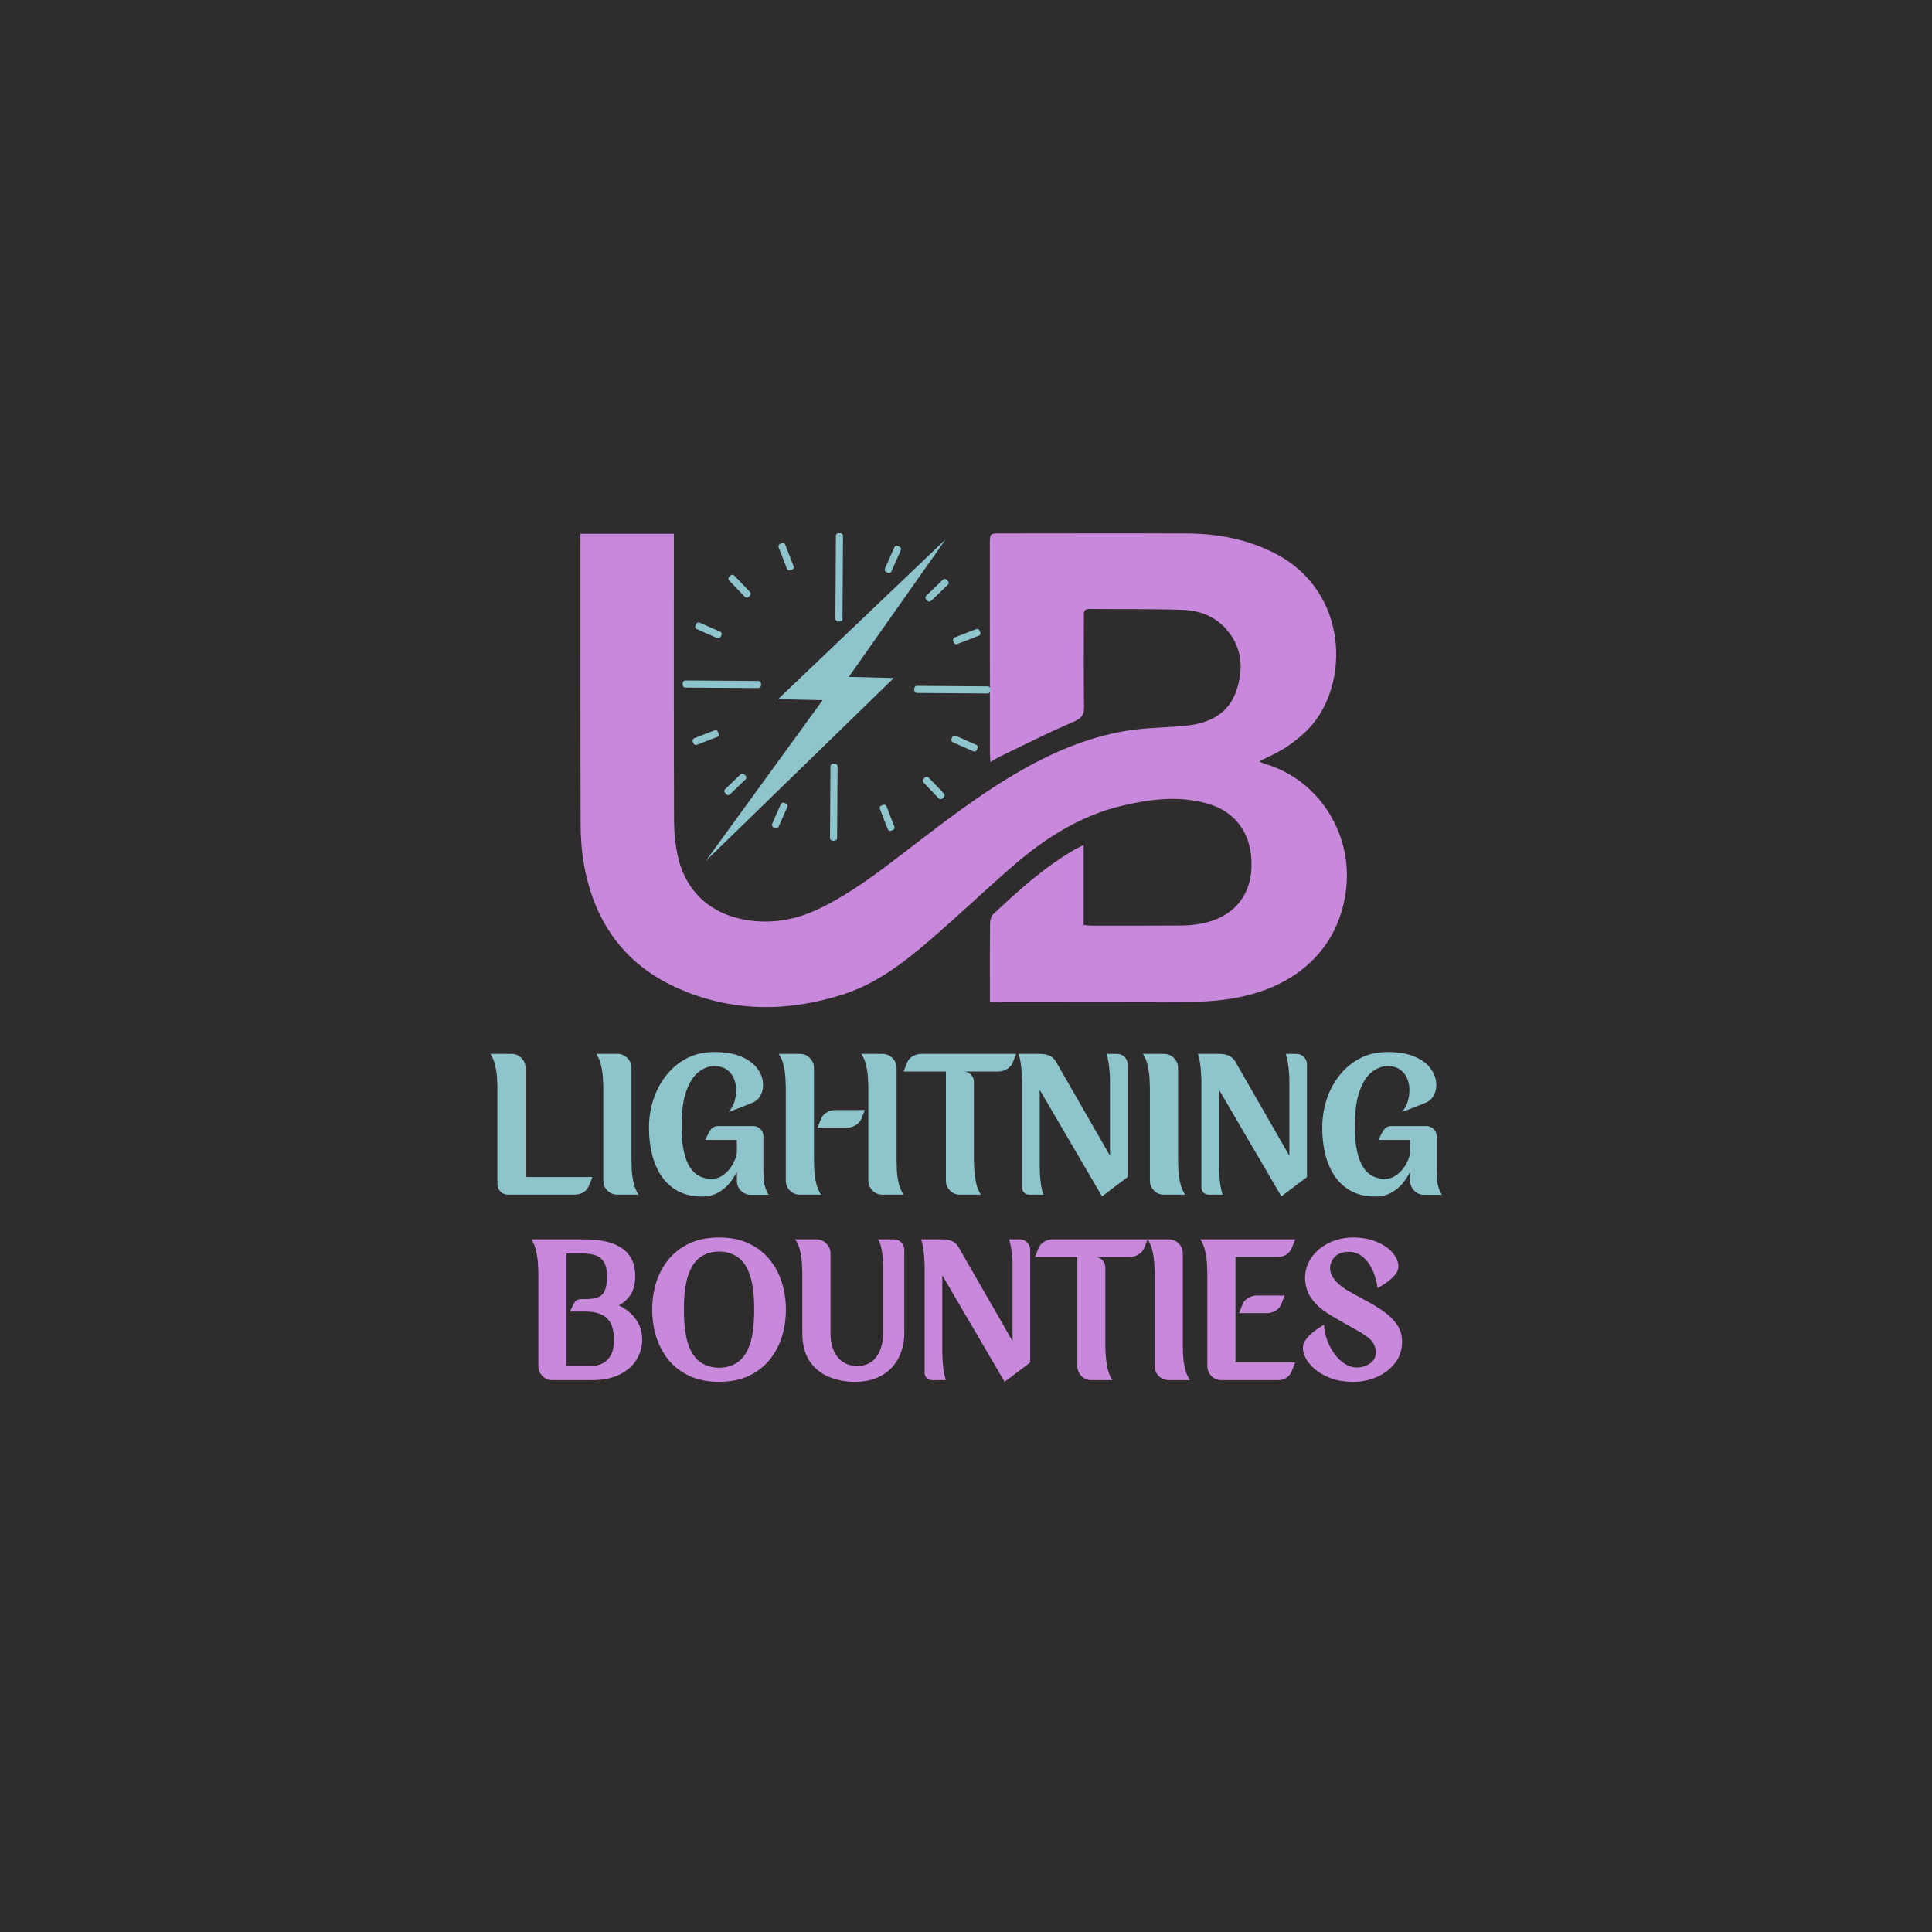 <svg xmlns="http://www.w3.org/2000/svg" xmlns:xlink="http://www.w3.org/1999/xlink" width="500" zoomAndPan="magnify" viewBox="0 0 375 375" height="500" preserveAspectRatio="xMidYMid meet" version="1.0"><defs><g/><clipPath id="9cfa92e270"><path d="M 112.5 103.484 L 262 103.484 L 262 196 L 112.5 196 Z M 112.5 103.484 " clip-rule="nonzero"/></clipPath><clipPath id="913fc5492e"><path d="M 136.934 104.656 L 183.602 104.656 L 183.602 167.133 L 136.934 167.133 Z M 136.934 104.656 " clip-rule="nonzero"/></clipPath><clipPath id="b12366353e"><path d="M 132.488 132 L 148 132 L 148 134 L 132.488 134 Z M 132.488 132 " clip-rule="nonzero"/></clipPath><clipPath id="a83cac4ecb"><path d="M 162 103.484 L 164 103.484 L 164 121 L 162 121 Z M 162 103.484 " clip-rule="nonzero"/></clipPath><clipPath id="61b489ba69"><path d="M 177.457 133.094 L 192.215 133.094 L 192.215 134.617 L 177.457 134.617 Z M 177.457 133.094 " clip-rule="nonzero"/></clipPath></defs><rect x="-37.5" width="450" fill="#ffffff" y="-37.5" height="450" fill-opacity="1"/><rect x="-37.5" width="450" fill="#2e2c2c" y="-37.5" height="450" fill-opacity="1"/><g clip-path="url(#9cfa92e270)"><path fill="#c888db" d="M 112.664 103.613 C 118.762 103.613 124.656 103.613 130.797 103.613 C 130.797 104.359 130.797 105.031 130.797 105.703 C 130.797 123.559 130.77 141.418 130.832 159.273 C 130.844 161.652 131.07 164.086 131.613 166.398 C 133.262 173.453 138.438 177.77 145.652 178.688 C 150.316 179.277 154.652 178.441 158.84 176.449 C 164.809 173.613 170.031 169.656 175.238 165.668 C 182.77 159.902 190.234 154.039 198.527 149.359 C 205.211 145.586 212.23 142.699 219.875 141.664 C 223.457 141.18 227.105 141.234 230.691 140.793 C 234.898 140.281 238.445 138.457 239.926 134.207 C 241.434 129.887 241.164 125.652 237.953 122.051 C 235.738 119.566 232.73 118.473 229.52 118.367 C 223.5 118.172 217.477 118.266 211.453 118.199 C 210.27 118.188 210.375 118.938 210.375 119.695 C 210.375 125.504 210.32 131.316 210.41 137.125 C 210.438 138.73 209.992 139.41 208.41 140.082 C 203.574 142.141 198.887 144.535 194.145 146.816 C 193.574 147.09 193.043 147.445 192.246 147.914 C 192.199 147.207 192.141 146.711 192.141 146.215 C 192.129 132.676 192.129 119.133 192.125 105.594 C 192.125 103.547 192.137 103.539 194.23 103.539 C 206.281 103.535 218.324 103.496 230.375 103.547 C 236.25 103.574 241.926 104.613 247.242 107.289 C 262.098 114.766 261.938 133.168 254.035 141.406 C 252.719 142.781 251.199 144 249.613 145.051 C 248.027 146.102 246.242 146.844 244.406 147.793 C 244.793 147.957 245.129 148.141 245.484 148.246 C 255.824 151.273 262.383 161.504 261.324 172.18 C 260.211 183.41 252.391 191.352 239.953 193.668 C 237.297 194.16 234.555 194.418 231.852 194.434 C 219.219 194.512 206.586 194.469 193.949 194.465 C 193.426 194.465 192.906 194.418 192.137 194.383 C 192.137 193.625 192.137 192.957 192.137 192.289 C 192.137 187.969 192.113 183.652 192.164 179.332 C 192.168 178.703 192.348 177.871 192.766 177.473 C 197.734 172.789 202.805 168.219 208.773 164.797 C 209.176 164.57 209.609 164.387 210.328 164.039 C 210.328 169.332 210.328 174.395 210.328 179.531 C 210.984 179.594 211.395 179.664 211.805 179.664 C 217.723 179.668 223.641 179.688 229.559 179.641 C 230.828 179.633 232.113 179.48 233.363 179.23 C 239.223 178.059 242.68 174.121 242.91 168.457 C 243.16 162.137 240.066 157.543 234.199 155.926 C 228.766 154.426 223.309 155.098 217.926 156.359 C 209.504 158.328 202.496 162.922 196.094 168.527 C 190.602 173.336 185.312 178.383 179.758 183.113 C 174.879 187.262 169.723 191.09 163.5 193.062 C 152.688 196.488 141.938 196.445 131.488 191.781 C 121.203 187.191 115.398 178.977 113.391 168.031 C 112.91 165.43 112.707 162.742 112.699 160.094 C 112.641 141.754 112.668 123.418 112.664 105.078 C 112.664 104.656 112.664 104.234 112.664 103.613 Z M 112.664 103.613 " fill-opacity="1" fill-rule="nonzero"/></g><g clip-path="url(#913fc5492e)"><path fill="#8ec5cd" d="M 151.012 135.715 L 159.672 135.902 L 136.973 167.133 L 173.488 131.602 L 164.754 131.383 L 183.559 104.672 L 151.012 135.715 " fill-opacity="1" fill-rule="nonzero"/></g><path fill="#8ec5cd" d="M 152.395 155.898 C 152.34 155.871 152.285 155.848 152.23 155.824 C 151.973 155.707 151.676 155.824 151.562 156.078 L 149.871 159.906 C 149.758 160.16 149.875 160.457 150.129 160.57 L 150.465 160.719 C 150.719 160.832 151.02 160.719 151.129 160.465 L 152.82 156.637 C 152.934 156.379 152.82 156.082 152.562 155.969 C 152.508 155.945 152.449 155.922 152.395 155.898 " fill-opacity="1" fill-rule="nonzero"/><path fill="#8ec5cd" d="M 170.785 157.008 L 172.316 160.961 C 172.414 161.219 172.707 161.348 172.965 161.246 L 173.312 161.113 C 173.57 161.012 173.699 160.723 173.598 160.461 L 172.07 156.508 C 171.969 156.246 171.672 156.121 171.41 156.227 C 171.301 156.27 171.188 156.312 171.078 156.355 C 170.816 156.457 170.684 156.75 170.785 157.008 " fill-opacity="1" fill-rule="nonzero"/><path fill="#8ec5cd" d="M 161.195 148.734 L 161.102 162.676 C 161.102 162.953 161.32 163.18 161.598 163.184 L 161.965 163.191 C 162.246 163.195 162.477 162.973 162.48 162.691 L 162.574 148.75 C 162.574 148.469 162.352 148.246 162.074 148.242 C 161.953 148.242 161.832 148.238 161.715 148.234 C 161.43 148.23 161.199 148.453 161.195 148.734 " fill-opacity="1" fill-rule="nonzero"/><path fill="#8ec5cd" d="M 143.758 150.285 L 140.738 153.191 C 140.535 153.387 140.531 153.703 140.723 153.902 L 140.98 154.172 C 141.172 154.371 141.492 154.379 141.691 154.184 L 144.711 151.277 C 144.914 151.086 144.918 150.766 144.723 150.562 C 144.641 150.477 144.559 150.391 144.477 150.305 C 144.281 150.102 143.961 150.09 143.758 150.285 " fill-opacity="1" fill-rule="nonzero"/><path fill="#8ec5cd" d="M 179.242 151.879 L 182.215 154.969 C 182.41 155.168 182.727 155.176 182.93 154.98 L 183.195 154.723 C 183.395 154.531 183.402 154.211 183.207 154.012 L 180.234 150.922 C 180.039 150.719 179.715 150.715 179.516 150.914 C 179.43 150.996 179.344 151.082 179.258 151.164 C 179.059 151.355 179.051 151.676 179.242 151.879 " fill-opacity="1" fill-rule="nonzero"/><g clip-path="url(#b12366353e)"><path fill="#8ec5cd" d="M 147.215 132.176 L 133.027 132.078 C 132.754 132.078 132.527 132.297 132.52 132.574 L 132.516 132.941 C 132.508 133.223 132.734 133.453 133.016 133.457 L 147.199 133.551 C 147.477 133.555 147.703 133.332 147.707 133.055 C 147.711 132.934 147.711 132.816 147.715 132.695 C 147.727 132.414 147.5 132.176 147.215 132.176 " fill-opacity="1" fill-rule="nonzero"/></g><path fill="#8ec5cd" d="M 138.699 141.762 L 134.746 143.289 C 134.484 143.391 134.355 143.684 134.457 143.941 L 134.59 144.289 C 134.691 144.547 134.984 144.676 135.242 144.574 L 139.191 143.047 C 139.453 142.945 139.582 142.652 139.48 142.391 C 139.438 142.281 139.395 142.168 139.352 142.055 C 139.254 141.793 138.961 141.66 138.699 141.762 " fill-opacity="1" fill-rule="nonzero"/><path fill="#8ec5cd" d="M 172.191 111.109 C 172.246 111.133 172.301 111.156 172.355 111.184 C 172.609 111.297 172.91 111.18 173.023 110.926 L 174.859 106.773 C 174.969 106.52 174.855 106.223 174.602 106.109 L 174.262 105.961 C 174.008 105.848 173.711 105.965 173.598 106.219 L 171.762 110.371 C 171.652 110.625 171.766 110.922 172.023 111.035 C 172.078 111.059 172.133 111.082 172.191 111.109 " fill-opacity="1" fill-rule="nonzero"/><path fill="#8ec5cd" d="M 154.035 109.906 L 152.414 105.723 C 152.312 105.461 152.023 105.332 151.762 105.434 L 151.418 105.566 C 151.156 105.668 151.027 105.961 151.129 106.219 L 152.75 110.402 C 152.848 110.664 153.141 110.789 153.402 110.688 C 153.516 110.645 153.625 110.602 153.738 110.562 C 154 110.465 154.137 110.168 154.035 109.906 " fill-opacity="1" fill-rule="nonzero"/><path fill="#8ec5cd" d="M 145.578 114.902 L 142.512 111.715 C 142.32 111.512 142 111.508 141.801 111.699 L 141.535 111.957 C 141.332 112.148 141.328 112.469 141.52 112.668 L 144.586 115.855 C 144.777 116.055 145.098 116.059 145.301 115.867 C 145.387 115.785 145.473 115.703 145.559 115.621 C 145.766 115.426 145.777 115.105 145.578 114.902 " fill-opacity="1" fill-rule="nonzero"/><g clip-path="url(#a83cac4ecb)"><path fill="#8ec5cd" d="M 163.527 120.137 L 163.625 104.004 C 163.629 103.727 163.406 103.504 163.133 103.496 L 162.762 103.488 C 162.48 103.484 162.25 103.711 162.25 103.992 L 162.148 120.125 C 162.148 120.402 162.371 120.625 162.648 120.629 C 162.766 120.633 162.887 120.633 163.004 120.637 C 163.289 120.645 163.523 120.422 163.527 120.137 " fill-opacity="1" fill-rule="nonzero"/></g><path fill="#8ec5cd" d="M 139.23 123.871 C 139.484 123.98 139.781 123.863 139.895 123.609 C 139.898 123.609 139.898 123.605 139.898 123.605 C 139.945 123.496 139.996 123.391 140.043 123.281 C 140.16 123.027 140.047 122.723 139.789 122.609 L 135.797 120.848 C 135.543 120.734 135.246 120.848 135.133 121.105 L 134.984 121.441 C 134.871 121.695 134.988 121.992 135.242 122.105 L 139.23 123.871 " fill-opacity="1" fill-rule="nonzero"/><g clip-path="url(#61b489ba69)"><path fill="#8ec5cd" d="M 177.961 134.504 L 191.699 134.602 C 191.977 134.605 192.203 134.383 192.207 134.109 L 192.215 133.738 C 192.219 133.457 191.996 133.227 191.715 133.223 L 177.973 133.125 C 177.695 133.125 177.469 133.352 177.465 133.629 C 177.465 133.75 177.465 133.867 177.461 133.988 C 177.457 134.27 177.68 134.504 177.961 134.504 " fill-opacity="1" fill-rule="nonzero"/></g><path fill="#8ec5cd" d="M 184.688 143.398 C 184.688 143.402 184.688 143.402 184.684 143.402 C 184.57 143.66 184.684 143.957 184.941 144.07 L 188.93 145.836 C 189.184 145.945 189.48 145.832 189.594 145.578 L 189.742 145.238 C 189.855 144.984 189.742 144.688 189.488 144.574 L 185.496 142.809 C 185.238 142.695 184.938 142.816 184.828 143.074 C 184.781 143.184 184.734 143.293 184.688 143.398 " fill-opacity="1" fill-rule="nonzero"/><path fill="#8ec5cd" d="M 185.801 125.008 L 189.984 123.391 C 190.242 123.289 190.371 122.996 190.27 122.738 L 190.137 122.395 C 190.039 122.133 189.746 122.004 189.484 122.105 L 185.301 123.727 C 185.039 123.828 184.91 124.125 185.016 124.383 C 185.059 124.496 185.105 124.605 185.148 124.719 C 185.246 124.98 185.539 125.109 185.801 125.008 " fill-opacity="1" fill-rule="nonzero"/><path fill="#8ec5cd" d="M 180.734 116.621 L 183.992 113.488 C 184.191 113.297 184.199 112.977 184.004 112.777 L 183.75 112.512 C 183.555 112.309 183.238 112.305 183.035 112.496 L 179.777 115.629 C 179.578 115.824 179.574 116.145 179.77 116.348 C 179.855 116.434 179.938 116.52 180.02 116.605 C 180.211 116.809 180.531 116.816 180.734 116.621 " fill-opacity="1" fill-rule="nonzero"/><g fill="#8ec5cd" fill-opacity="1"><g transform="translate(94.17, 231.883)"><g><path d="M 7.844 -3.422 L 20.812 -3.422 C 20.594 -2.773 20.352 -2.176 20.094 -1.625 C 19.613 -0.633 18.785 -0.102 17.609 -0.031 L 17.609 0 L 4.422 0 C 3.848 0 3.363 -0.203 2.969 -0.609 C 2.57 -1.016 2.375 -1.492 2.375 -2.047 L 2.375 -20.516 C 2.375 -20.973 2.352 -21.609 2.312 -22.422 C 2.281 -23.242 2.164 -24.098 1.969 -24.984 C 1.781 -25.867 1.461 -26.648 1.016 -27.328 L 5.109 -27.328 C 5.859 -27.328 6.5 -27.062 7.031 -26.531 C 7.57 -26 7.844 -25.352 7.844 -24.594 Z M 7.844 -3.422 "/></g></g></g><g fill="#8ec5cd" fill-opacity="1"><g transform="translate(114.726, 231.883)"><g><path d="M 7.844 -6.844 C 7.844 -6.383 7.859 -5.742 7.891 -4.922 C 7.93 -4.109 8.047 -3.258 8.234 -2.375 C 8.43 -1.488 8.758 -0.695 9.219 0 L 5.109 0 C 4.336 0 3.688 -0.27 3.156 -0.812 C 2.633 -1.352 2.375 -1.992 2.375 -2.734 L 2.375 -20.516 C 2.375 -20.973 2.352 -21.609 2.312 -22.422 C 2.281 -23.242 2.164 -24.098 1.969 -24.984 C 1.781 -25.867 1.461 -26.648 1.016 -27.328 L 5.109 -27.328 C 5.859 -27.328 6.5 -27.062 7.031 -26.531 C 7.57 -26 7.844 -25.352 7.844 -24.594 Z M 7.844 -6.844 "/></g></g></g><g fill="#8ec5cd" fill-opacity="1"><g transform="translate(124.95, 231.883)"><g><path d="M 23.219 -4.781 C 23.219 -4.113 23.258 -3.359 23.344 -2.516 C 23.426 -1.68 23.723 -0.832 24.234 0.031 L 20.812 0.031 C 20.062 0.031 19.414 -0.234 18.875 -0.766 C 18.344 -1.305 18.078 -1.953 18.078 -2.703 L 18.078 -4.469 C 17.734 -3.719 17.254 -2.969 16.641 -2.219 C 16.035 -1.477 15.285 -0.863 14.391 -0.375 C 13.504 0.113 12.488 0.359 11.344 0.359 C 9.52 0.359 7.957 0.008 6.656 -0.688 C 5.363 -1.383 4.297 -2.348 3.453 -3.578 C 2.617 -4.816 2.004 -6.238 1.609 -7.844 C 1.211 -9.457 1.016 -11.176 1.016 -13 C 1.016 -14.82 1.285 -16.602 1.828 -18.344 C 2.379 -20.082 3.195 -21.648 4.281 -23.047 C 5.363 -24.453 6.691 -25.578 8.266 -26.422 C 9.836 -27.266 11.645 -27.688 13.688 -27.688 C 15.789 -27.688 17.516 -27.398 18.859 -26.828 C 20.203 -26.266 21.219 -25.547 21.906 -24.672 C 22.594 -23.797 22.992 -22.895 23.109 -21.969 C 23.234 -21.051 23.117 -20.219 22.766 -19.469 C 22.422 -18.727 21.898 -18.203 21.203 -17.891 C 20.43 -17.578 19.688 -17.273 18.969 -16.984 C 18.25 -16.703 17.648 -16.477 17.172 -16.312 C 16.691 -16.145 16.453 -16.062 16.453 -16.062 C 16.91 -16.508 17.27 -17.098 17.531 -17.828 C 17.789 -18.566 17.926 -19.344 17.938 -20.156 C 17.957 -20.977 17.82 -21.754 17.531 -22.484 C 17.238 -23.211 16.773 -23.805 16.141 -24.266 C 15.504 -24.723 14.688 -24.953 13.688 -24.953 C 12.645 -24.953 11.641 -24.578 10.672 -23.828 C 9.703 -23.086 8.906 -21.863 8.281 -20.156 C 7.656 -18.457 7.344 -16.176 7.344 -13.312 C 7.344 -11.281 7.5 -9.598 7.812 -8.266 C 8.125 -6.93 8.551 -5.883 9.094 -5.125 C 9.633 -4.375 10.25 -3.844 10.938 -3.531 C 11.633 -3.219 12.367 -3.062 13.141 -3.062 C 13.91 -3.062 14.598 -3.258 15.203 -3.656 C 15.816 -4.051 16.336 -4.539 16.766 -5.125 C 17.203 -5.719 17.531 -6.312 17.75 -6.906 C 17.969 -7.508 18.078 -8.004 18.078 -8.391 L 18.078 -10.625 L 11.953 -10.625 C 12.285 -11.414 12.578 -12 12.828 -12.375 C 13.086 -12.758 13.336 -13.008 13.578 -13.125 C 13.816 -13.25 14.094 -13.312 14.406 -13.312 L 21.281 -13.312 C 21.801 -13.312 22.254 -13.125 22.641 -12.75 C 23.023 -12.383 23.219 -11.926 23.219 -11.375 Z M 23.219 -4.781 "/></g></g></g><g fill="#8ec5cd" fill-opacity="1"><g transform="translate(150.15, 231.883)"><g><path d="M 7.844 -24.594 L 7.844 -6.844 C 7.844 -6.383 7.859 -5.742 7.891 -4.922 C 7.93 -4.109 8.047 -3.258 8.234 -2.375 C 8.43 -1.488 8.758 -0.695 9.219 0 L 5.109 0 C 4.336 0 3.688 -0.27 3.156 -0.812 C 2.633 -1.352 2.375 -1.992 2.375 -2.734 L 2.375 -20.516 C 2.375 -20.973 2.352 -21.609 2.312 -22.422 C 2.281 -23.242 2.164 -24.098 1.969 -24.984 C 1.781 -25.867 1.461 -26.648 1.016 -27.328 L 5.109 -27.328 C 5.859 -27.328 6.5 -27.062 7.031 -26.531 C 7.57 -26 7.844 -25.352 7.844 -24.594 Z M 23.875 -6.844 C 23.875 -6.383 23.891 -5.742 23.922 -4.922 C 23.953 -4.109 24.062 -3.258 24.25 -2.375 C 24.445 -1.488 24.773 -0.695 25.234 0 L 21.125 0 C 20.363 0 19.719 -0.27 19.188 -0.812 C 18.656 -1.352 18.391 -1.992 18.391 -2.734 L 18.391 -20.516 C 18.391 -20.973 18.367 -21.609 18.328 -22.422 C 18.297 -23.242 18.188 -24.098 18 -24.984 C 17.812 -25.867 17.488 -26.648 17.031 -27.328 L 21.125 -27.328 C 21.875 -27.328 22.52 -27.062 23.062 -26.531 C 23.602 -26 23.875 -25.352 23.875 -24.594 Z M 11.953 -16.422 L 17.719 -16.422 L 17.031 -14.688 C 16.812 -14.188 16.438 -13.781 15.906 -13.469 C 15.383 -13.156 14.848 -13 14.297 -13 L 8.531 -13 L 9.219 -14.719 C 9.406 -15.227 9.77 -15.641 10.312 -15.953 C 10.852 -16.266 11.398 -16.422 11.953 -16.422 Z M 11.953 -16.422 "/></g></g></g><g fill="#8ec5cd" fill-opacity="1"><g transform="translate(176.394, 231.883)"><g><path d="M 2.406 -27.328 L 20.844 -27.328 L 20.156 -25.594 C 19.945 -25.094 19.578 -24.688 19.047 -24.375 C 18.516 -24.062 17.973 -23.906 17.422 -23.906 L 10.625 -23.906 C 11.176 -23.906 11.648 -23.707 12.047 -23.312 C 12.441 -22.914 12.641 -22.441 12.641 -21.891 L 12.641 -6.844 C 12.641 -6.383 12.66 -5.742 12.703 -4.922 C 12.754 -4.109 12.867 -3.258 13.047 -2.375 C 13.223 -1.488 13.539 -0.695 14 0 L 9.938 0 C 9.164 0 8.516 -0.27 7.984 -0.812 C 7.461 -1.352 7.203 -1.992 7.203 -2.734 L 7.203 -23.906 L -1.016 -23.906 L -0.328 -25.625 C -0.109 -26.156 0.258 -26.57 0.781 -26.875 C 1.312 -27.176 1.852 -27.328 2.406 -27.328 Z M 2.406 -27.328 "/></g></g></g><g fill="#8ec5cd" fill-opacity="1"><g transform="translate(196.23, 231.883)"><g><path d="M 20.594 -27.328 C 21.164 -27.328 21.648 -27.129 22.047 -26.734 C 22.441 -26.336 22.641 -25.848 22.641 -25.266 L 22.641 -3.422 L 17.672 0.328 L 5.578 -20.344 L 5.578 -5.469 C 5.578 -5.469 5.582 -5.281 5.594 -4.906 C 5.602 -4.539 5.625 -4.07 5.656 -3.5 C 5.695 -2.938 5.766 -2.344 5.859 -1.719 C 5.961 -1.102 6.098 -0.531 6.266 0 L 3.531 0 C 3.145 0 2.816 -0.133 2.547 -0.406 C 2.285 -0.688 2.156 -1.008 2.156 -1.375 L 2.156 -21.891 C 2.156 -21.891 2.148 -22.066 2.141 -22.422 C 2.129 -22.785 2.102 -23.254 2.062 -23.828 C 2.031 -24.41 1.969 -25.008 1.875 -25.625 C 1.781 -26.25 1.645 -26.816 1.469 -27.328 L 5.609 -27.328 C 6.285 -27.328 6.879 -27.223 7.391 -27.016 C 7.91 -26.816 8.336 -26.453 8.672 -25.922 L 19.219 -7.562 L 19.219 -21.891 C 19.219 -21.891 19.219 -22.066 19.219 -22.422 C 19.219 -22.785 19.191 -23.254 19.141 -23.828 C 19.098 -24.41 19.031 -25.008 18.938 -25.625 C 18.844 -26.25 18.711 -26.816 18.547 -27.328 Z M 20.594 -27.328 "/></g></g></g><g fill="#8ec5cd" fill-opacity="1"><g transform="translate(220.818, 231.883)"><g><path d="M 7.844 -6.844 C 7.844 -6.383 7.859 -5.742 7.891 -4.922 C 7.93 -4.109 8.047 -3.258 8.234 -2.375 C 8.43 -1.488 8.758 -0.695 9.219 0 L 5.109 0 C 4.336 0 3.688 -0.27 3.156 -0.812 C 2.633 -1.352 2.375 -1.992 2.375 -2.734 L 2.375 -20.516 C 2.375 -20.973 2.352 -21.609 2.312 -22.422 C 2.281 -23.242 2.164 -24.098 1.969 -24.984 C 1.781 -25.867 1.461 -26.648 1.016 -27.328 L 5.109 -27.328 C 5.859 -27.328 6.5 -27.062 7.031 -26.531 C 7.57 -26 7.844 -25.352 7.844 -24.594 Z M 7.844 -6.844 "/></g></g></g><g fill="#8ec5cd" fill-opacity="1"><g transform="translate(231.042, 231.883)"><g><path d="M 20.594 -27.328 C 21.164 -27.328 21.648 -27.129 22.047 -26.734 C 22.441 -26.336 22.641 -25.848 22.641 -25.266 L 22.641 -3.422 L 17.672 0.328 L 5.578 -20.344 L 5.578 -5.469 C 5.578 -5.469 5.582 -5.281 5.594 -4.906 C 5.602 -4.539 5.625 -4.07 5.656 -3.5 C 5.695 -2.938 5.766 -2.344 5.859 -1.719 C 5.961 -1.102 6.098 -0.531 6.266 0 L 3.531 0 C 3.145 0 2.816 -0.133 2.547 -0.406 C 2.285 -0.688 2.156 -1.008 2.156 -1.375 L 2.156 -21.891 C 2.156 -21.891 2.148 -22.066 2.141 -22.422 C 2.129 -22.785 2.102 -23.254 2.062 -23.828 C 2.031 -24.41 1.969 -25.008 1.875 -25.625 C 1.781 -26.25 1.645 -26.816 1.469 -27.328 L 5.609 -27.328 C 6.285 -27.328 6.879 -27.223 7.391 -27.016 C 7.91 -26.816 8.336 -26.453 8.672 -25.922 L 19.219 -7.562 L 19.219 -21.891 C 19.219 -21.891 19.219 -22.066 19.219 -22.422 C 19.219 -22.785 19.191 -23.254 19.141 -23.828 C 19.098 -24.41 19.031 -25.008 18.938 -25.625 C 18.844 -26.25 18.711 -26.816 18.547 -27.328 Z M 20.594 -27.328 "/></g></g></g><g fill="#8ec5cd" fill-opacity="1"><g transform="translate(255.63, 231.883)"><g><path d="M 23.219 -4.781 C 23.219 -4.113 23.258 -3.359 23.344 -2.516 C 23.426 -1.68 23.723 -0.832 24.234 0.031 L 20.812 0.031 C 20.062 0.031 19.414 -0.234 18.875 -0.766 C 18.344 -1.305 18.078 -1.953 18.078 -2.703 L 18.078 -4.469 C 17.734 -3.719 17.254 -2.969 16.641 -2.219 C 16.035 -1.477 15.285 -0.863 14.391 -0.375 C 13.504 0.113 12.488 0.359 11.344 0.359 C 9.52 0.359 7.957 0.008 6.656 -0.688 C 5.363 -1.383 4.297 -2.348 3.453 -3.578 C 2.617 -4.816 2.004 -6.238 1.609 -7.844 C 1.211 -9.457 1.016 -11.176 1.016 -13 C 1.016 -14.82 1.285 -16.602 1.828 -18.344 C 2.379 -20.082 3.195 -21.648 4.281 -23.047 C 5.363 -24.453 6.691 -25.578 8.266 -26.422 C 9.836 -27.266 11.645 -27.688 13.688 -27.688 C 15.789 -27.688 17.516 -27.398 18.859 -26.828 C 20.203 -26.266 21.219 -25.547 21.906 -24.672 C 22.594 -23.797 22.992 -22.895 23.109 -21.969 C 23.234 -21.051 23.117 -20.219 22.766 -19.469 C 22.422 -18.727 21.898 -18.203 21.203 -17.891 C 20.43 -17.578 19.688 -17.273 18.969 -16.984 C 18.25 -16.703 17.648 -16.477 17.172 -16.312 C 16.691 -16.145 16.453 -16.062 16.453 -16.062 C 16.91 -16.508 17.27 -17.098 17.531 -17.828 C 17.789 -18.566 17.926 -19.344 17.938 -20.156 C 17.957 -20.977 17.82 -21.754 17.531 -22.484 C 17.238 -23.211 16.773 -23.805 16.141 -24.266 C 15.504 -24.723 14.688 -24.953 13.688 -24.953 C 12.645 -24.953 11.641 -24.578 10.672 -23.828 C 9.703 -23.086 8.906 -21.863 8.281 -20.156 C 7.656 -18.457 7.344 -16.176 7.344 -13.312 C 7.344 -11.281 7.5 -9.598 7.812 -8.266 C 8.125 -6.93 8.551 -5.883 9.094 -5.125 C 9.633 -4.375 10.25 -3.844 10.938 -3.531 C 11.633 -3.219 12.367 -3.062 13.141 -3.062 C 13.91 -3.062 14.598 -3.258 15.203 -3.656 C 15.816 -4.051 16.336 -4.539 16.766 -5.125 C 17.203 -5.719 17.531 -6.312 17.75 -6.906 C 17.969 -7.508 18.078 -8.004 18.078 -8.391 L 18.078 -10.625 L 11.953 -10.625 C 12.285 -11.414 12.578 -12 12.828 -12.375 C 13.086 -12.758 13.336 -13.008 13.578 -13.125 C 13.816 -13.25 14.094 -13.312 14.406 -13.312 L 21.281 -13.312 C 21.801 -13.312 22.254 -13.125 22.641 -12.75 C 23.023 -12.383 23.219 -11.926 23.219 -11.375 Z M 23.219 -4.781 "/></g></g></g><g fill="#c888db" fill-opacity="1"><g transform="translate(102.115, 267.883)"><g><path d="M 18 -14.516 C 19.395 -13.836 20.5 -12.93 21.312 -11.797 C 22.125 -10.672 22.531 -9.352 22.531 -7.844 C 22.531 -6.5 22.176 -5.227 21.469 -4.031 C 20.758 -2.832 19.672 -1.859 18.203 -1.109 C 16.742 -0.367 14.891 0 12.641 0 L 5.109 0 C 4.336 0 3.688 -0.27 3.156 -0.812 C 2.633 -1.352 2.375 -1.992 2.375 -2.734 L 2.375 -20.484 C 2.375 -20.941 2.352 -21.578 2.312 -22.391 C 2.281 -23.203 2.164 -24.055 1.969 -24.953 C 1.781 -25.859 1.461 -26.648 1.016 -27.328 L 10.906 -27.328 C 11.602 -27.328 12.395 -27.297 13.281 -27.234 C 14.164 -27.172 15.066 -27.02 15.984 -26.781 C 16.898 -26.539 17.754 -26.16 18.547 -25.641 C 19.336 -25.129 19.973 -24.43 20.453 -23.547 C 20.93 -22.66 21.172 -21.531 21.172 -20.156 C 21.172 -18.645 20.863 -17.438 20.25 -16.531 C 19.633 -15.633 18.883 -14.961 18 -14.516 Z M 12.641 -2.734 C 13.43 -2.734 14.16 -2.898 14.828 -3.234 C 15.504 -3.578 16.047 -4.117 16.453 -4.859 C 16.859 -5.598 17.062 -6.594 17.062 -7.844 C 17.062 -8.875 16.91 -9.801 16.609 -10.625 C 16.305 -11.457 15.734 -12.113 14.891 -12.594 C 14.055 -13.07 12.848 -13.312 11.266 -13.312 L 8.531 -13.312 C 8.863 -14.062 9.125 -14.602 9.312 -14.938 C 9.508 -15.27 9.703 -15.477 9.891 -15.562 C 10.086 -15.656 10.367 -15.711 10.734 -15.734 L 11.594 -15.734 C 12.5 -15.734 13.258 -15.836 13.875 -16.047 C 14.488 -16.266 14.945 -16.691 15.25 -17.328 C 15.551 -17.961 15.703 -18.906 15.703 -20.156 C 15.703 -21.406 15.488 -22.348 15.062 -22.984 C 14.645 -23.617 14.078 -24.047 13.359 -24.266 C 12.641 -24.484 11.82 -24.594 10.906 -24.594 L 7.844 -24.594 L 7.844 -2.734 Z M 12.641 -2.734 "/></g></g></g><g fill="#c888db" fill-opacity="1"><g transform="translate(125.623, 267.883)"><g><path d="M 13.969 -27.688 C 16.176 -27.688 18.094 -27.301 19.719 -26.531 C 21.352 -25.758 22.703 -24.711 23.766 -23.391 C 24.836 -22.078 25.629 -20.586 26.141 -18.922 C 26.66 -17.254 26.922 -15.508 26.922 -13.688 C 26.922 -11.852 26.66 -10.102 26.141 -8.438 C 25.629 -6.77 24.836 -5.273 23.766 -3.953 C 22.703 -2.641 21.352 -1.598 19.719 -0.828 C 18.094 -0.055 16.176 0.328 13.969 0.328 C 11.738 0.328 9.805 -0.055 8.172 -0.828 C 6.535 -1.598 5.18 -2.641 4.109 -3.953 C 3.047 -5.273 2.254 -6.77 1.734 -8.438 C 1.223 -10.102 0.969 -11.852 0.969 -13.688 C 0.969 -15.508 1.223 -17.254 1.734 -18.922 C 2.254 -20.586 3.047 -22.078 4.109 -23.391 C 5.18 -24.711 6.535 -25.758 8.172 -26.531 C 9.805 -27.301 11.738 -27.688 13.969 -27.688 Z M 13.969 -2.406 C 15.312 -2.406 16.5 -2.754 17.531 -3.453 C 18.562 -4.148 19.359 -5.312 19.922 -6.938 C 20.484 -8.57 20.766 -10.82 20.766 -13.688 C 20.766 -16.539 20.484 -18.781 19.922 -20.406 C 19.359 -22.039 18.562 -23.207 17.531 -23.906 C 16.5 -24.602 15.312 -24.953 13.969 -24.953 C 12.602 -24.953 11.398 -24.602 10.359 -23.906 C 9.328 -23.207 8.531 -22.035 7.969 -20.391 C 7.406 -18.742 7.125 -16.508 7.125 -13.688 C 7.125 -10.82 7.406 -8.57 7.969 -6.938 C 8.531 -5.312 9.328 -4.148 10.359 -3.453 C 11.398 -2.754 12.602 -2.406 13.969 -2.406 Z M 13.969 -2.406 "/></g></g></g><g fill="#c888db" fill-opacity="1"><g transform="translate(153.523, 267.883)"><g><path d="M 19.938 -27.328 C 20.52 -27.328 21.008 -27.129 21.406 -26.734 C 21.801 -26.336 22 -25.848 22 -25.266 L 22 -9.25 C 22 -7.352 21.617 -5.688 20.859 -4.25 C 20.109 -2.812 19.008 -1.688 17.562 -0.875 C 16.125 -0.07 14.398 0.328 12.391 0.328 C 10.586 0.328 8.906 0.004 7.344 -0.641 C 5.781 -1.297 4.531 -2.32 3.594 -3.719 C 2.664 -5.125 2.203 -6.969 2.203 -9.25 L 2.203 -20.516 C 2.203 -20.973 2.18 -21.609 2.141 -22.422 C 2.109 -23.242 1.992 -24.098 1.797 -24.984 C 1.609 -25.867 1.285 -26.648 0.828 -27.328 L 4.938 -27.328 C 5.676 -27.328 6.316 -27.062 6.859 -26.531 C 7.398 -26 7.672 -25.352 7.672 -24.594 L 7.672 -9.25 C 7.672 -7.758 7.906 -6.535 8.375 -5.578 C 8.844 -4.617 9.461 -3.906 10.234 -3.438 C 11.016 -2.969 11.863 -2.734 12.781 -2.734 C 14.438 -2.734 15.703 -3.32 16.578 -4.5 C 17.453 -5.676 17.891 -7.258 17.891 -9.25 L 17.891 -22.219 C 17.891 -22.531 17.863 -23.016 17.812 -23.672 C 17.77 -24.328 17.676 -25 17.531 -25.688 C 17.383 -26.375 17.172 -26.922 16.891 -27.328 Z M 19.938 -27.328 "/></g></g></g><g fill="#c888db" fill-opacity="1"><g transform="translate(177.319, 267.883)"><g><path d="M 20.594 -27.328 C 21.164 -27.328 21.648 -27.129 22.047 -26.734 C 22.441 -26.336 22.641 -25.848 22.641 -25.266 L 22.641 -3.422 L 17.672 0.328 L 5.578 -20.344 L 5.578 -5.469 C 5.578 -5.469 5.582 -5.281 5.594 -4.906 C 5.602 -4.539 5.625 -4.07 5.656 -3.5 C 5.695 -2.938 5.766 -2.344 5.859 -1.719 C 5.961 -1.102 6.098 -0.531 6.266 0 L 3.531 0 C 3.145 0 2.816 -0.133 2.547 -0.406 C 2.285 -0.688 2.156 -1.008 2.156 -1.375 L 2.156 -21.891 C 2.156 -21.891 2.148 -22.066 2.141 -22.422 C 2.129 -22.785 2.102 -23.254 2.062 -23.828 C 2.031 -24.41 1.969 -25.008 1.875 -25.625 C 1.781 -26.25 1.645 -26.816 1.469 -27.328 L 5.609 -27.328 C 6.285 -27.328 6.879 -27.223 7.391 -27.016 C 7.91 -26.816 8.336 -26.453 8.672 -25.922 L 19.219 -7.562 L 19.219 -21.891 C 19.219 -21.891 19.219 -22.066 19.219 -22.422 C 19.219 -22.785 19.191 -23.254 19.141 -23.828 C 19.098 -24.41 19.031 -25.008 18.938 -25.625 C 18.844 -26.25 18.711 -26.816 18.547 -27.328 Z M 20.594 -27.328 "/></g></g></g><g fill="#c888db" fill-opacity="1"><g transform="translate(201.907, 267.883)"><g><path d="M 2.406 -27.328 L 20.844 -27.328 L 20.156 -25.594 C 19.945 -25.094 19.578 -24.688 19.047 -24.375 C 18.516 -24.062 17.973 -23.906 17.422 -23.906 L 10.625 -23.906 C 11.176 -23.906 11.648 -23.707 12.047 -23.312 C 12.441 -22.914 12.641 -22.441 12.641 -21.891 L 12.641 -6.844 C 12.641 -6.383 12.66 -5.742 12.703 -4.922 C 12.754 -4.109 12.867 -3.258 13.047 -2.375 C 13.223 -1.488 13.539 -0.695 14 0 L 9.938 0 C 9.164 0 8.516 -0.27 7.984 -0.812 C 7.461 -1.352 7.203 -1.992 7.203 -2.734 L 7.203 -23.906 L -1.016 -23.906 L -0.328 -25.625 C -0.109 -26.156 0.258 -26.57 0.781 -26.875 C 1.312 -27.176 1.852 -27.328 2.406 -27.328 Z M 2.406 -27.328 "/></g></g></g><g fill="#c888db" fill-opacity="1"><g transform="translate(221.743, 267.883)"><g><path d="M 7.844 -6.844 C 7.844 -6.383 7.859 -5.742 7.891 -4.922 C 7.93 -4.109 8.047 -3.258 8.234 -2.375 C 8.43 -1.488 8.758 -0.695 9.219 0 L 5.109 0 C 4.336 0 3.688 -0.27 3.156 -0.812 C 2.633 -1.352 2.375 -1.992 2.375 -2.734 L 2.375 -20.516 C 2.375 -20.973 2.352 -21.609 2.312 -22.422 C 2.281 -23.242 2.164 -24.098 1.969 -24.984 C 1.781 -25.867 1.461 -26.648 1.016 -27.328 L 5.109 -27.328 C 5.859 -27.328 6.5 -27.062 7.031 -26.531 C 7.57 -26 7.844 -25.352 7.844 -24.594 Z M 7.844 -6.844 "/></g></g></g><g fill="#c888db" fill-opacity="1"><g transform="translate(231.968, 267.883)"><g><path d="M 7.844 -23.938 L 7.844 -3.422 C 8.301 -3.422 8.93 -3.422 9.734 -3.422 C 10.535 -3.422 11.414 -3.422 12.375 -3.422 C 13.344 -3.422 14.289 -3.422 15.219 -3.422 C 16.156 -3.422 16.992 -3.422 17.734 -3.422 C 18.484 -3.422 19.039 -3.422 19.406 -3.422 C 19.352 -3.273 19.281 -3.066 19.188 -2.797 C 19.094 -2.535 18.992 -2.289 18.891 -2.062 C 18.797 -1.844 18.75 -1.734 18.75 -1.734 C 18.562 -1.223 18.234 -0.805 17.766 -0.484 C 17.297 -0.16 16.785 0 16.234 0 L 5.109 0 C 4.336 0 3.688 -0.27 3.156 -0.812 C 2.633 -1.352 2.375 -1.992 2.375 -2.734 L 2.375 -20.516 C 2.375 -20.973 2.352 -21.609 2.312 -22.422 C 2.281 -23.242 2.164 -24.098 1.969 -24.984 C 1.781 -25.867 1.461 -26.648 1.016 -27.328 L 19.438 -27.328 L 18.75 -25.625 C 18.562 -25.125 18.234 -24.719 17.766 -24.406 C 17.297 -24.094 16.785 -23.938 16.234 -23.938 Z M 11.953 -16.422 L 17.391 -16.422 L 16.703 -14.688 C 16.516 -14.188 16.148 -13.781 15.609 -13.469 C 15.066 -13.156 14.52 -13 13.969 -13 L 8.531 -13 L 9.219 -14.719 C 9.406 -15.227 9.77 -15.641 10.312 -15.953 C 10.852 -16.266 11.398 -16.422 11.953 -16.422 Z M 11.953 -16.422 "/></g></g></g><g fill="#c888db" fill-opacity="1"><g transform="translate(251.876, 267.883)"><g><path d="M 9.25 -17.672 C 10.352 -17.004 11.539 -16.336 12.812 -15.672 C 14.082 -15.016 15.281 -14.301 16.406 -13.531 C 17.539 -12.77 18.469 -11.895 19.188 -10.906 C 19.906 -9.926 20.266 -8.773 20.266 -7.453 C 20.266 -5.867 19.812 -4.492 18.906 -3.328 C 18.008 -2.16 16.844 -1.258 15.406 -0.625 C 13.969 0.008 12.445 0.328 10.844 0.328 C 8.988 0.328 7.391 0.047 6.047 -0.516 C 4.703 -1.086 3.613 -1.797 2.781 -2.641 C 1.957 -3.492 1.422 -4.359 1.172 -5.234 C 0.922 -6.109 0.973 -6.848 1.328 -7.453 C 1.691 -8.078 2.172 -8.633 2.766 -9.125 C 3.367 -9.613 3.91 -10.008 4.391 -10.312 C 4.867 -10.613 5.109 -10.766 5.109 -10.766 C 5.16 -9.754 5.363 -8.754 5.719 -7.766 C 6.082 -6.785 6.555 -5.895 7.141 -5.094 C 7.734 -4.289 8.398 -3.648 9.141 -3.172 C 9.891 -2.691 10.66 -2.453 11.453 -2.453 C 12.41 -2.453 13.266 -2.707 14.016 -3.219 C 14.773 -3.738 15.156 -4.43 15.156 -5.297 C 15.156 -5.992 15.008 -6.594 14.719 -7.094 C 14.438 -7.594 13.969 -8.078 13.312 -8.547 C 12.664 -9.016 11.805 -9.535 10.734 -10.109 C 9.672 -10.691 8.383 -11.426 6.875 -12.312 C 5.363 -13.176 4.219 -14.039 3.438 -14.906 C 2.656 -15.77 2.125 -16.613 1.844 -17.438 C 1.57 -18.27 1.438 -19.055 1.438 -19.797 C 1.438 -21.285 1.852 -22.625 2.688 -23.812 C 3.531 -25 4.66 -25.941 6.078 -26.641 C 7.492 -27.336 9.055 -27.688 10.766 -27.688 C 12.348 -27.688 13.77 -27.445 15.031 -26.969 C 16.289 -26.488 17.301 -25.867 18.062 -25.109 C 18.832 -24.348 19.305 -23.551 19.484 -22.719 C 19.672 -21.895 19.477 -21.141 18.906 -20.453 C 18.395 -19.848 17.797 -19.312 17.109 -18.844 C 16.43 -18.375 15.898 -18.047 15.516 -17.859 C 15.203 -20.035 14.539 -21.754 13.531 -23.016 C 12.531 -24.273 11.332 -24.906 9.938 -24.906 C 8.758 -24.906 7.859 -24.586 7.234 -23.953 C 6.609 -23.316 6.297 -22.566 6.297 -21.703 C 6.297 -21.035 6.551 -20.344 7.062 -19.625 C 7.582 -18.906 8.312 -18.254 9.25 -17.672 Z M 9.25 -17.672 "/></g></g></g></svg>